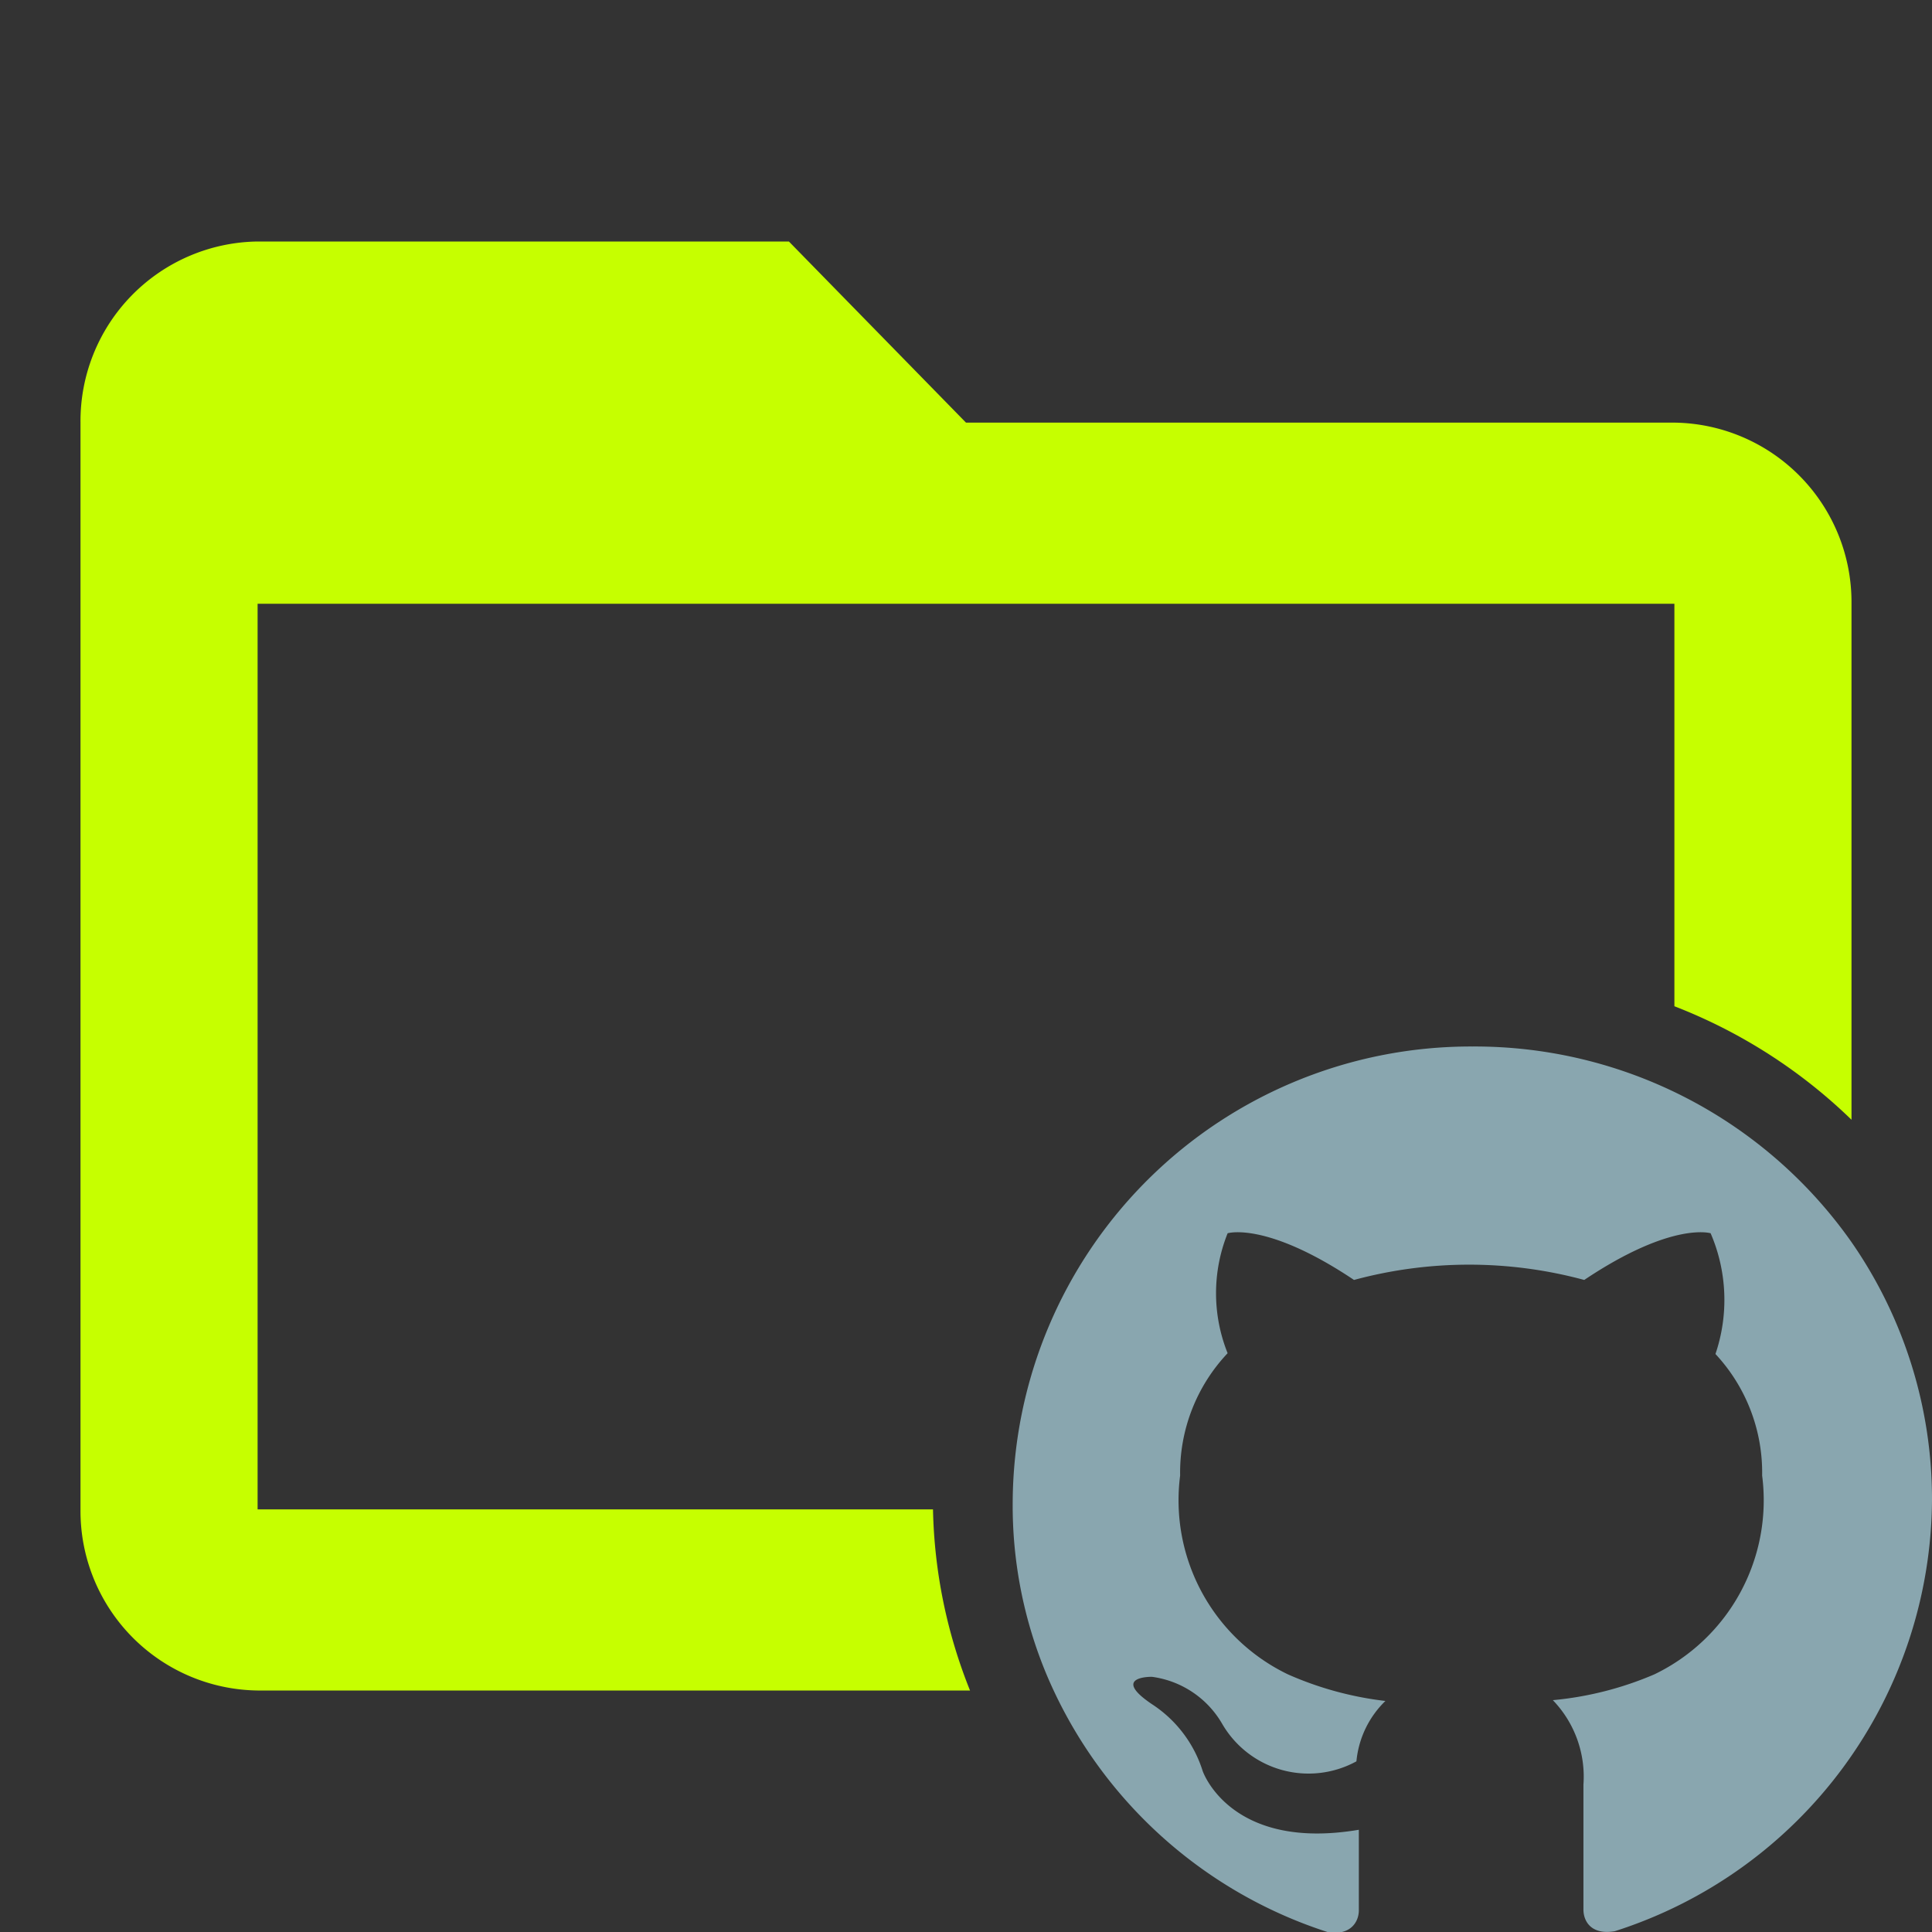 <svg data-name="Layer 1" xmlns="http://www.w3.org/2000/svg" viewBox="0 0 24 24"><rect x="0" y="0" width="24" height="24" fill="#333333" stroke="none"/><path d="M11.59 18.75H3.2V7.5h17.6v5a6.56 6.56 0 012.2 1.41V7.5a2.23 2.23 0 00-2.2-2.25H12L9.8 3H3.2A2.23 2.23 0 001 5.25v13.5A2.23 2.23 0 003.2 21h8.85a6.37 6.37 0 01-.46-2.25z" fill="#C6FF00"/><path d="M23 15.43A5.72 5.72 0 0018.29 13a5.69 5.69 0 00-5.71 5.66A5.44 5.44 0 0013 20.8a5.68 5.68 0 003.49 3.2c.28.05.39-.12.39-.27v-1c-1.6.27-1.94-.73-1.94-.73a1.54 1.54 0 00-.63-.83c-.52-.35 0-.34 0-.34a1.19 1.19 0 01.87.58 1.24 1.24 0 001.67.47 1.2 1.2 0 01.36-.75A4.19 4.19 0 0116 20.8a2.4 2.4 0 01-1.34-2.47 2.16 2.16 0 01.59-1.52 2 2 0 010-1.49s.48-.15 1.57.58a5.48 5.48 0 012.86 0c1.09-.73 1.57-.58 1.57-.58a2.09 2.09 0 01.06 1.5 2.16 2.16 0 01.58 1.51 2.4 2.4 0 01-1.34 2.47 4.17 4.17 0 01-1.26.32 1.37 1.37 0 01.38 1.05v1.55c0 .15.1.32.39.27A5.66 5.66 0 0024 18.63a5.6 5.6 0 00-1-3.2z" fill="#89a6af"/></svg>